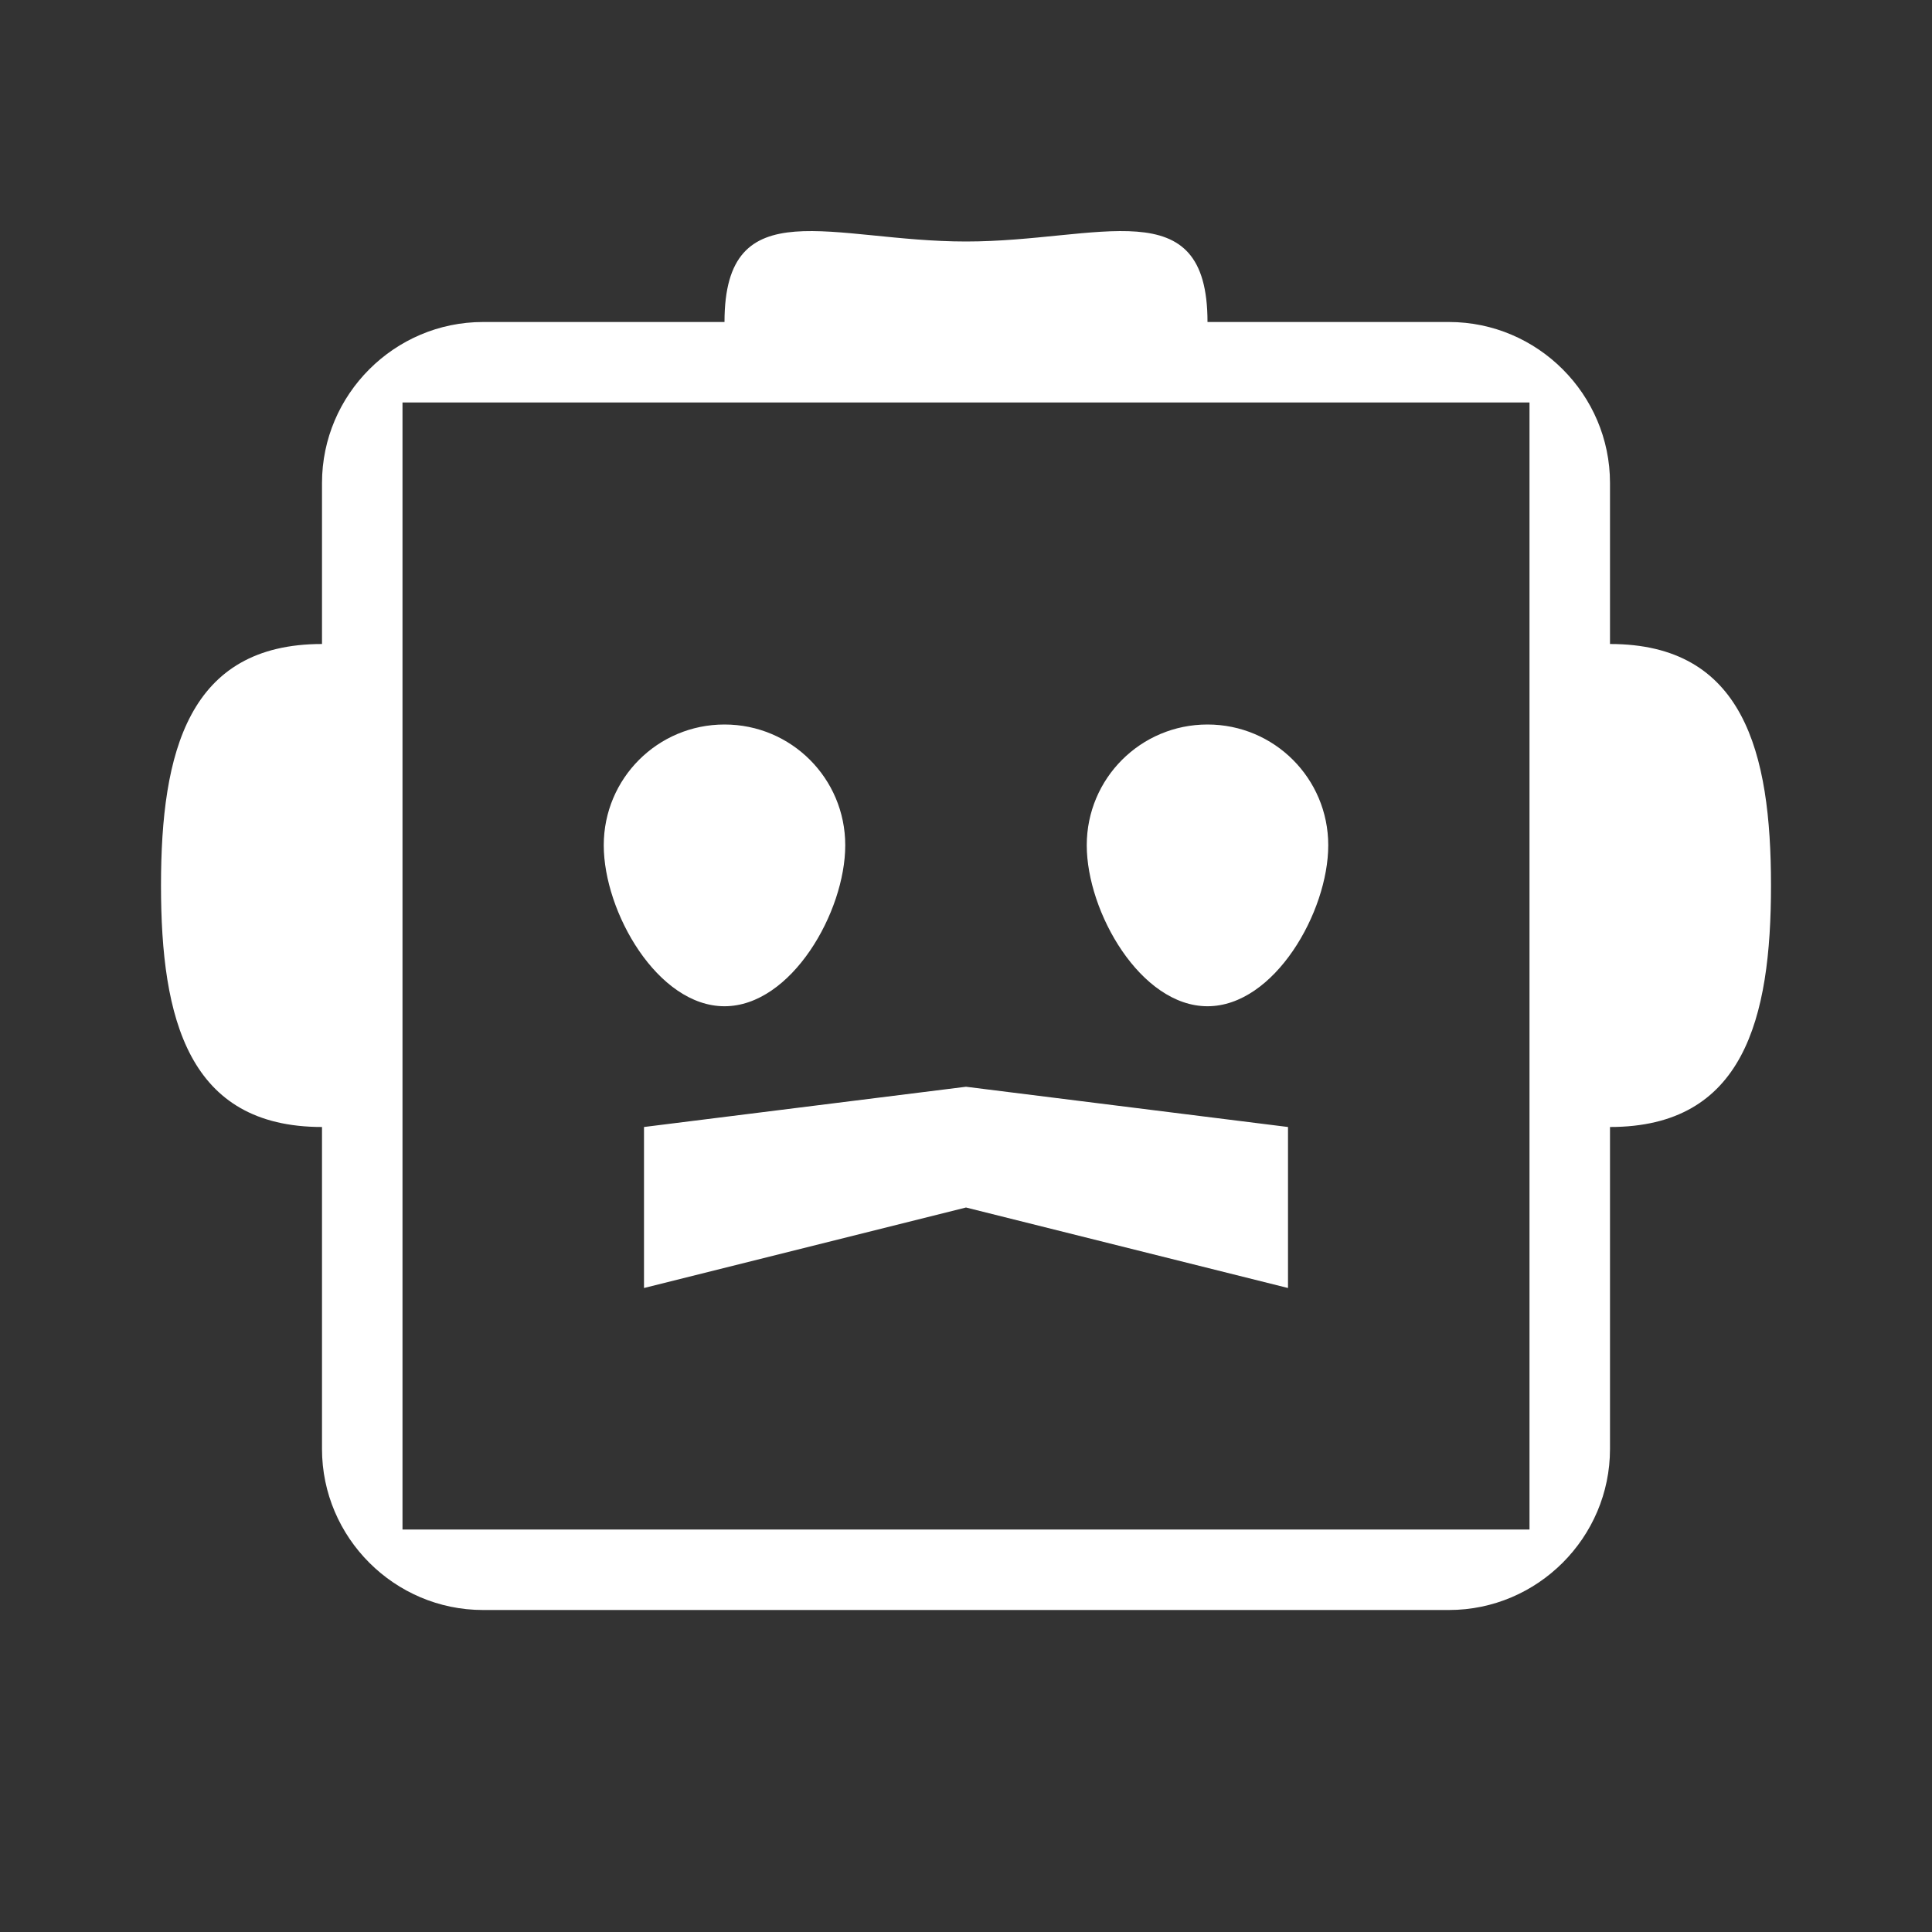 <svg width="24" height="24" viewBox="0 0 24 24" fill="none" xmlns="http://www.w3.org/2000/svg">
<rect x="0" y="0" width="24" height="24" fill="#333333" stroke="none"/>
<g clip-path="url(#clip0_1735_5)">
<path d="M20 8V6C20 4.9 19.1 4 18 4H15C15 2.34 13.66 3 12 3C10.34 3 9 2.34 9 4H6C4.9 4 4 4.9 4 6V8C2.34 8 2 9.34 2 11C2 12.66 2.34 14 4 14V18C4 19.1 4.9 20 6 20H18C19.1 20 20 19.1 20 18V14C21.66 14 22 12.66 22 11C22 9.34 21.66 8 20 8ZM19 19H5V12.5V5H12H19V12V19ZM9 12.5C8.17 12.5 7.5 11.33 7.5 10.5C7.5 9.67 8.17 9 9 9C9.83 9 10.5 9.67 10.5 10.5C10.5 11.33 9.83 12.5 9 12.5ZM16.5 10.5C16.5 11.33 15.83 12.5 15 12.5C14.17 12.5 13.5 11.33 13.5 10.5C13.5 9.67 14.17 9 15 9C15.83 9 16.5 9.67 16.5 10.5ZM8 14L12 13.5L16 14V16L12 15L8 16V14Z" fill="white"/>
</g>
<defs>
<clipPath id="clip0_1735_5">
<rect width="24" height="24" fill="white"/>
</clipPath>
</defs>
</svg>
